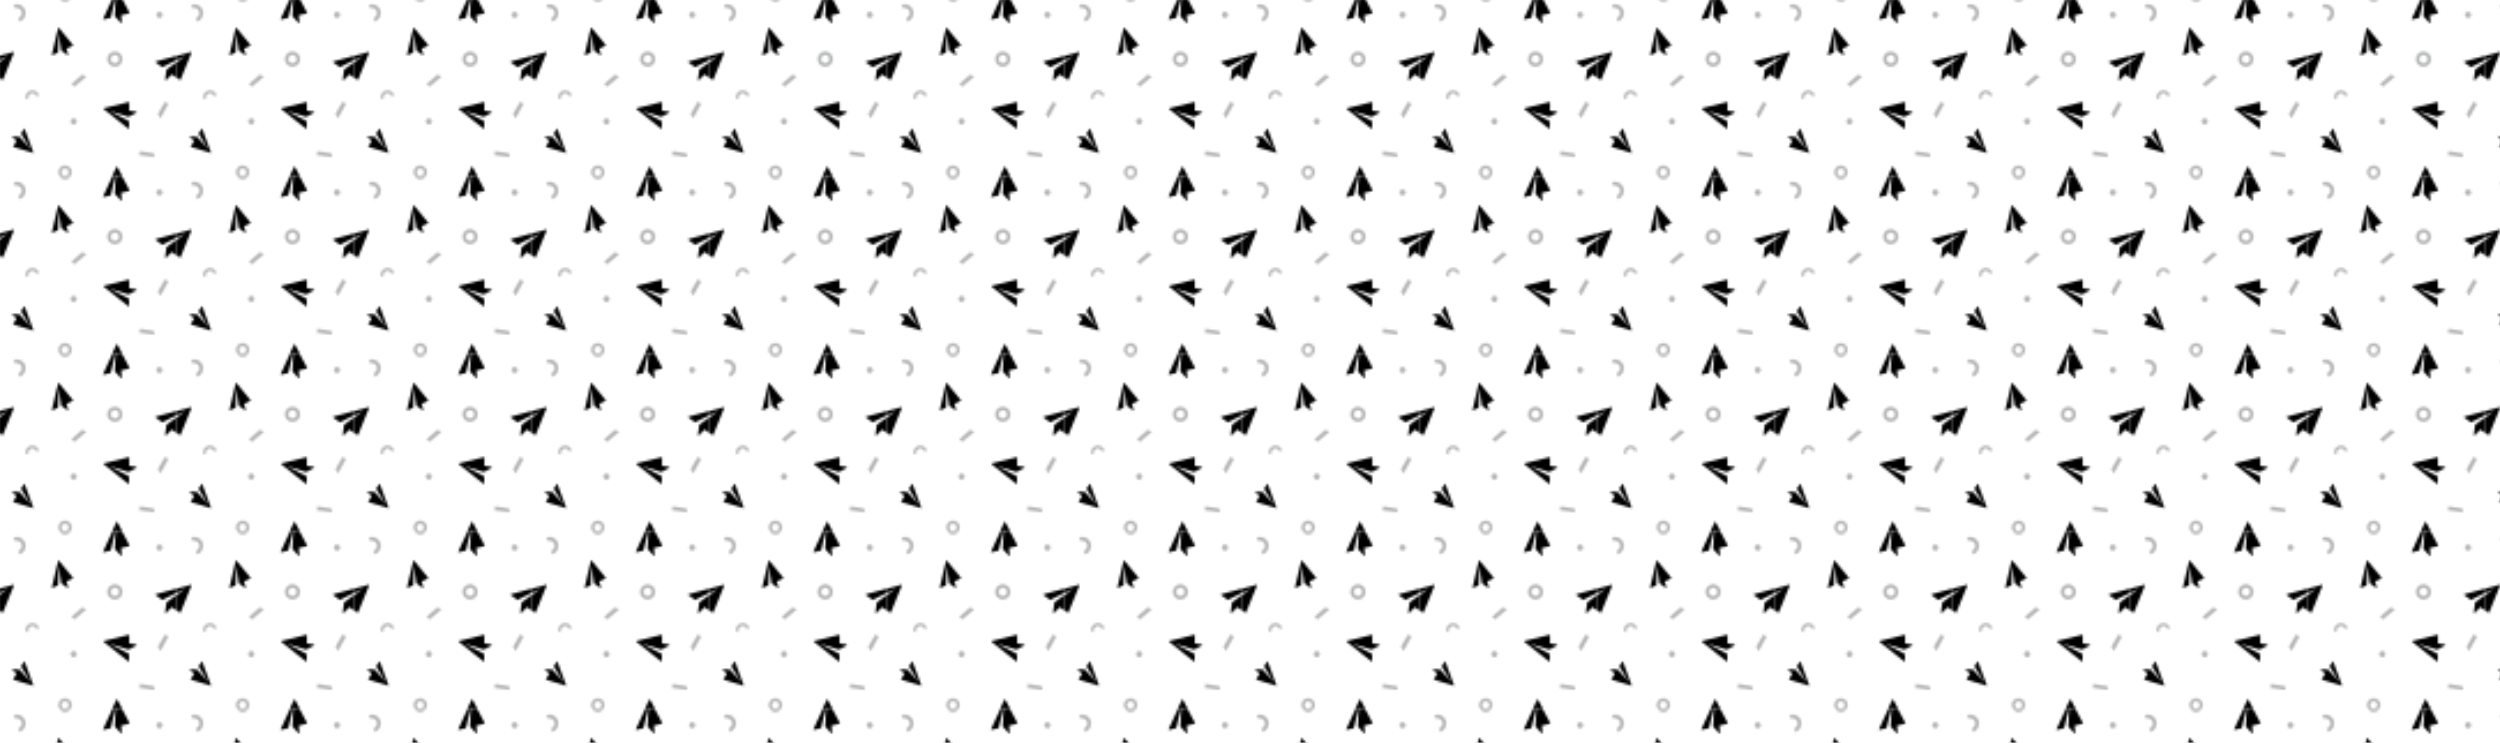 <svg xmlns="http://www.w3.org/2000/svg" xmlns:xlink="http://www.w3.org/1999/xlink" style="margin:auto;background:#eeeeee;display:block;z-index:1;position:relative" width="1084" height="322" preserveAspectRatio="xMidYMid" viewBox="0 0 1084 322">
<defs>
  <pattern id="pid-0.5478864430593511" x="0" y="0" width="76.8" height="76.8" patternUnits="userSpaceOnUse" data-fill="c1" style="fill: rgb(0, 0, 0);">
    <g transform="scale(0.3)" data-fill="c1" style="fill: rgb(0, 0, 0);">


<defs><g id="id-0.6387617456694283" data-fill="c1" style="fill: rgb(0, 0, 0);"><!--Generator: Adobe Illustrator 21.0.0, SVG Export Plug-In . SVG Version: 6.00 Build 0)--><style type="text/css" data-fill="c1" style="fill: rgb(0, 0, 0);"></style><path d="M90,14.8c0-0.1,0-0.3,0-0.4c0-0.1,0-0.1,0-0.2c0-0.1-0.1-0.2-0.1-0.3c0,0,0,0,0-0.1c0,0-0.1-0.1-0.1-0.1 c-0.1-0.1-0.1-0.2-0.2-0.2c-0.1-0.1-0.1-0.1-0.2-0.1c0,0-0.1-0.1-0.1-0.1c0,0-0.1,0-0.1-0.1c-0.1,0-0.1-0.1-0.2-0.1 c-0.1,0-0.2,0-0.3,0c-0.1,0-0.1,0-0.2,0c-0.1,0-0.2,0-0.3,0.1c0,0-0.1,0-0.1,0L10.9,45.9c-0.5,0.2-0.9,0.7-0.9,1.3 c0,0.6,0.3,1.1,0.8,1.4l15.6,8.6c0.2,0.1,0.5,0.2,0.7,0.2c0.3,0,0.6-0.1,0.8-0.3l48-32.3L38.3,61.6c-0.3,0.3-0.4,0.7-0.4,1.1v22.8 c0,0.6,0.4,1.2,1,1.4c0.2,0.1,0.3,0.1,0.5,0.1c0.5,0,0.9-0.2,1.2-0.6l11.4-15l18.9,10.4c0.4,0.2,0.9,0.2,1.3,0.1 c0.4-0.2,0.7-0.5,0.8-1L90,15c0,0,0,0,0,0C90,14.9,90,14.9,90,14.8z" data-fill="c1" style="fill: rgb(0, 0, 0);"></path></g></defs>

<!-- Generator: Adobe Illustrator 21.0.0, SVG Export Plug-In . SVG Version: 6.00 Build 0)  -->


















<g data-idx="0" data-dup="" dx="-128" dy="-128" style="transform-origin: -43.697px -33.235px; animation: 1s linear 0s infinite normal forwards running beat-2900e8cb-7902-4742-be88-8a701ba51b7c;"><g transform="translate(-128,-128)"><polygon fill="#B3B4B4" points="95.261,98.953 73.345,96.2 74.22,90.577 94.461,93.724 " data-fill="c2" style="fill: rgb(179, 180, 180);"></polygon></g></g><g data-idx="0" data-dup="" dx="128" dy="-128" style="transform-origin: 212.303px -33.235px; animation: 1s linear 0s infinite normal forwards running beat-2900e8cb-7902-4742-be88-8a701ba51b7c;"><g transform="translate(128,-128)"><polygon fill="#B3B4B4" points="95.261,98.953 73.345,96.2 74.22,90.577 94.461,93.724 " data-fill="c2" style="fill: rgb(179, 180, 180);"></polygon></g></g><g data-idx="1" data-dup="" dx="-128" dy="-128" style="transform-origin: -89.899px 85.472px; animation: 1s linear 0s infinite normal forwards running beat-2900e8cb-7902-4742-be88-8a701ba51b7c;"><g transform="translate(-128,-128)"><path fill="#B3B4B4" d="M38.105,224.49c-0.05,0-0.099,0-0.149-0.001c-2.943-0.039-5.694-1.221-7.748-3.33
	c-4.239-4.352-4.147-11.342,0.205-15.581c2.108-2.054,4.884-3.157,7.833-3.124c2.943,0.039,5.694,1.222,7.748,3.33
	c4.239,4.352,4.147,11.342-0.205,15.58C43.716,223.383,40.992,224.49,38.105,224.49z M38.098,207.494
	c-1.567,0-3.044,0.6-4.169,1.695c-2.361,2.3-2.411,6.092-0.111,8.453c1.114,1.144,2.607,1.785,4.204,1.806
	c1.609,0.014,3.106-0.581,4.25-1.695c2.361-2.3,2.411-6.092,0.112-8.453l0,0c-1.114-1.144-2.607-1.785-4.204-1.806
	C38.152,207.494,38.125,207.494,38.098,207.494z" data-fill="c2" style="fill: rgb(179, 180, 180);"></path></g></g><g data-idx="1" data-dup="" dx="128" dy="-128" style="transform-origin: 166.101px 85.472px; animation: 1s linear 0s infinite normal forwards running beat-2900e8cb-7902-4742-be88-8a701ba51b7c;"><g transform="translate(128,-128)"><path fill="#B3B4B4" d="M38.105,224.49c-0.05,0-0.099,0-0.149-0.001c-2.943-0.039-5.694-1.221-7.748-3.33
	c-4.239-4.352-4.147-11.342,0.205-15.581c2.108-2.054,4.884-3.157,7.833-3.124c2.943,0.039,5.694,1.222,7.748,3.33
	c4.239,4.352,4.147,11.342-0.205,15.58C43.716,223.383,40.992,224.49,38.105,224.49z M38.098,207.494
	c-1.567,0-3.044,0.6-4.169,1.695c-2.361,2.3-2.411,6.092-0.111,8.453c1.114,1.144,2.607,1.785,4.204,1.806
	c1.609,0.014,3.106-0.581,4.25-1.695c2.361-2.3,2.411-6.092,0.112-8.453l0,0c-1.114-1.144-2.607-1.785-4.204-1.806
	C38.152,207.494,38.125,207.494,38.098,207.494z" data-fill="c2" style="fill: rgb(179, 180, 180);"></path></g></g><g data-idx="2" data-dup="" dx="-128" dy="-128" style="transform-origin: 106.49px -80.499px; animation: 1s linear 0s infinite normal forwards running beat-2900e8cb-7902-4742-be88-8a701ba51b7c;"><g transform="translate(-128,-128)"><ellipse transform="matrix(0.725 -0.689 0.689 0.725 31.783 174.591)" fill="#B3B4B4" cx="234.5" cy="47.5" rx="4.4" ry="4.4" data-fill="c2" style="fill: rgb(179, 180, 180);"></ellipse></g></g><g data-idx="2" data-dup="" dx="128" dy="-128" style="transform-origin: 362.49px -80.499px; animation: 1s linear 0s infinite normal forwards running beat-2900e8cb-7902-4742-be88-8a701ba51b7c;"><g transform="translate(128,-128)"><ellipse transform="matrix(0.725 -0.689 0.689 0.725 31.783 174.591)" fill="#B3B4B4" cx="234.5" cy="47.5" rx="4.4" ry="4.4" data-fill="c2" style="fill: rgb(179, 180, 180);"></ellipse></g></g><g data-idx="3" data-dup="" dx="-128" dy="-128" style="transform-origin: 28.533px 18.653px; animation: 1s linear 0s infinite normal forwards running beat-2900e8cb-7902-4742-be88-8a701ba51b7c;"><g transform="translate(-128,-128)"><path fill="#B3B4B4" d="M156.299,159.176l-1.714-5.053c3.929-1.333,6.042-5.614,4.709-9.543c-0.645-1.903-1.994-3.442-3.796-4.331
	c-1.803-0.89-3.844-1.024-5.747-0.378l-1.714-5.053c3.254-1.103,6.741-0.874,9.822,0.646c3.08,1.52,5.385,4.149,6.488,7.402
	C166.625,149.582,163.015,156.898,156.299,159.176z" data-fill="c2" style="fill: rgb(179, 180, 180);"></path></g></g><g data-idx="3" data-dup="" dx="128" dy="-128" style="transform-origin: 284.533px 18.653px; animation: 1s linear 0s infinite normal forwards running beat-2900e8cb-7902-4742-be88-8a701ba51b7c;"><g transform="translate(128,-128)"><path fill="#B3B4B4" d="M156.299,159.176l-1.714-5.053c3.929-1.333,6.042-5.614,4.709-9.543c-0.645-1.903-1.994-3.442-3.796-4.331
	c-1.803-0.89-3.844-1.024-5.747-0.378l-1.714-5.053c3.254-1.103,6.741-0.874,9.822,0.646c3.08,1.52,5.385,4.149,6.488,7.402
	C166.625,149.582,163.015,156.898,156.299,159.176z" data-fill="c2" style="fill: rgb(179, 180, 180);"></path></g></g><g data-idx="4" data-dup="" dx="-128" dy="-128" style="transform-origin: -25.506px 21.495px; animation: 1s linear 0s infinite normal forwards running beat-2900e8cb-7902-4742-be88-8a701ba51b7c;"><g transform="translate(-128,-128)"><ellipse transform="matrix(0.725 -0.689 0.689 0.725 -74.784 111.724)" fill="#B3B4B4" cx="102.5" cy="149.5" rx="4.4" ry="4.4" data-fill="c2" style="fill: rgb(179, 180, 180);"></ellipse></g></g><g data-idx="4" data-dup="" dx="128" dy="-128" style="transform-origin: 230.494px 21.495px; animation: 1s linear 0s infinite normal forwards running beat-2900e8cb-7902-4742-be88-8a701ba51b7c;"><g transform="translate(128,-128)"><ellipse transform="matrix(0.725 -0.689 0.689 0.725 -74.784 111.724)" fill="#B3B4B4" cx="102.5" cy="149.5" rx="4.4" ry="4.4" data-fill="c2" style="fill: rgb(179, 180, 180);"></ellipse></g></g><g data-idx="5" data-dup="" dx="-128" dy="-128" style="transform-origin: 114.171px 116.691px; animation: 1s linear 0s infinite normal forwards running beat-2900e8cb-7902-4742-be88-8a701ba51b7c;"><g transform="translate(-128,-128)"><polygon fill="#B3B4B4" points="231.486,249.178 247.065,235.877 252.857,238.786 235.18,253.505 " data-fill="c2" style="fill: rgb(179, 180, 180);"></polygon></g></g><g data-idx="5" data-dup="" dx="128" dy="-128" style="transform-origin: 370.171px 116.691px; animation: 1s linear 0s infinite normal forwards running beat-2900e8cb-7902-4742-be88-8a701ba51b7c;"><g transform="translate(128,-128)"><polygon fill="#B3B4B4" points="231.486,249.178 247.065,235.877 252.857,238.786 235.18,253.505 " data-fill="c2" style="fill: rgb(179, 180, 180);"></polygon></g></g><g data-idx="6" data-dup="" dx="-128" dy="-128" style="transform-origin: -20.197px -96.931px; animation: 1s linear 0s infinite normal forwards running beat-2900e8cb-7902-4742-be88-8a701ba51b7c;"><g transform="translate(-128,-128)"><polygon fill="#B3B4B4" points="115.367,21.954 103.961,43.014 100.239,36.891 110.431,19.123 " data-fill="c2" style="fill: rgb(179, 180, 180);"></polygon></g></g><g data-idx="6" data-dup="" dx="128" dy="-128" style="transform-origin: 235.803px -96.931px; animation: 1s linear 0s infinite normal forwards running beat-2900e8cb-7902-4742-be88-8a701ba51b7c;"><g transform="translate(128,-128)"><polygon fill="#B3B4B4" points="115.367,21.954 103.961,43.014 100.239,36.891 110.431,19.123 " data-fill="c2" style="fill: rgb(179, 180, 180);"></polygon></g></g><g data-idx="7" data-dup="" dx="-128" dy="-128" style="transform-origin: 94.1px -7.15px; animation: 1s linear 0s infinite normal forwards running beat-2900e8cb-7902-4742-be88-8a701ba51b7c;"><g transform="translate(-128,-128)"><path fill="#B3B4B4" d="M222.104,130.57c-0.044,0-0.088,0-0.132-0.001c-2.596-0.034-5.024-1.077-6.835-2.937
	c-3.74-3.84-3.659-10.006,0.181-13.746c1.86-1.812,4.308-2.785,6.91-2.756c2.596,0.034,5.024,1.078,6.835,2.938
	c3.74,3.839,3.659,10.006-0.181,13.745C227.054,129.594,224.651,130.57,222.104,130.57z M222.099,115.576
	c-1.382,0-2.686,0.53-3.678,1.496c-2.083,2.029-2.127,5.374-0.098,7.458c0.983,1.009,2.3,1.575,3.708,1.594
	c1.42,0.013,2.74-0.512,3.749-1.495c2.083-2.029,2.127-5.374,0.098-7.457l0,0c-0.983-1.009-2.3-1.575-3.708-1.594
	C222.146,115.576,222.122,115.576,222.099,115.576z" data-fill="c2" style="fill: rgb(179, 180, 180);"></path></g></g><g data-idx="7" data-dup="" dx="128" dy="-128" style="transform-origin: 350.1px -7.15px; animation: 1s linear 0s infinite normal forwards running beat-2900e8cb-7902-4742-be88-8a701ba51b7c;"><g transform="translate(128,-128)"><path fill="#B3B4B4" d="M222.104,130.57c-0.044,0-0.088,0-0.132-0.001c-2.596-0.034-5.024-1.077-6.835-2.937
	c-3.74-3.84-3.659-10.006,0.181-13.746c1.86-1.812,4.308-2.785,6.91-2.756c2.596,0.034,5.024,1.078,6.835,2.938
	c3.74,3.839,3.659,10.006-0.181,13.745C227.054,129.594,224.651,130.57,222.104,130.57z M222.099,115.576
	c-1.382,0-2.686,0.53-3.678,1.496c-2.083,2.029-2.127,5.374-0.098,7.458c0.983,1.009,2.3,1.575,3.708,1.594
	c1.42,0.013,2.74-0.512,3.749-1.495c2.083-2.029,2.127-5.374,0.098-7.457l0,0c-0.983-1.009-2.3-1.575-3.708-1.594
	C222.146,115.576,222.122,115.576,222.099,115.576z" data-fill="c2" style="fill: rgb(179, 180, 180);"></path></g></g><g data-idx="8" data-dup="" dx="-128" dy="-128" style="transform-origin: 46.665px -119.158px; animation: 1s linear 0s infinite normal forwards running beat-2900e8cb-7902-4742-be88-8a701ba51b7c;"><g transform="translate(-128,-128)"><path fill="#B3B4B4" d="M184.509,10.022l-4.015,1.058c-0.822-3.122-4.032-4.993-7.154-4.17c-1.512,0.398-2.779,1.362-3.567,2.713
	c-0.788,1.352-1.003,2.929-0.603,4.44l-4.015,1.058c-0.681-2.585-0.315-5.28,1.031-7.589c1.346-2.309,3.511-3.956,6.096-4.637
	C177.619,1.489,183.103,4.687,184.509,10.022z" data-fill="c2" style="fill: rgb(179, 180, 180);"></path></g></g><g data-idx="8" data-dup="" dx="128" dy="-128" style="transform-origin: 302.665px -119.158px; animation: 1s linear 0s infinite normal forwards running beat-2900e8cb-7902-4742-be88-8a701ba51b7c;"><g transform="translate(128,-128)"><path fill="#B3B4B4" d="M184.509,10.022l-4.015,1.058c-0.822-3.122-4.032-4.993-7.154-4.17c-1.512,0.398-2.779,1.362-3.567,2.713
	c-0.788,1.352-1.003,2.929-0.603,4.44l-4.015,1.058c-0.681-2.585-0.315-5.28,1.031-7.589c1.346-2.309,3.511-3.956,6.096-4.637
	C177.619,1.489,183.103,4.687,184.509,10.022z" data-fill="c2" style="fill: rgb(179, 180, 180);"></path></g></g><g data-idx="9" data-dup="" dx="-128" dy="-128" style="transform-origin: -6.928px 94.43px; animation: 1s linear 0s infinite normal forwards running beat-2900e8cb-7902-4742-be88-8a701ba51b7c;"><g transform="translate(-128,-128)"><g transform="matrix(0.991 0.133 -0.133 0.991 30.542 -14.083) translate(121.067,222.398) scale(0.679)" data-fill="c1" style="fill: rgb(0, 0, 0);"><g data-icon="" transform="scale(0.9)" data-fill="c1" style="fill: rgb(0, 0, 0);">  <use xlink:href="#id-0.6387617456694283" x="-50" y="-50" data-fill="c1" style="fill: rgb(0, 0, 0);"></use>
</g></g></g></g><g data-idx="9" data-dup="" dx="128" dy="-128" style="transform-origin: 249.072px 94.43px; animation: 1s linear 0s infinite normal forwards running beat-2900e8cb-7902-4742-be88-8a701ba51b7c;"><g transform="translate(128,-128)"><g transform="matrix(0.991 0.133 -0.133 0.991 30.542 -14.083) translate(121.067,222.398) scale(0.679)" data-fill="c1" style="fill: rgb(0, 0, 0);"><g data-icon="" transform="scale(0.9)" data-fill="c1" style="fill: rgb(0, 0, 0);">  <use xlink:href="#id-0.6387617456694283" x="-50" y="-50" data-fill="c1" style="fill: rgb(0, 0, 0);"></use>
</g></g></g></g><g data-idx="10" data-dup="" dx="-128" dy="-128" style="transform-origin: 33.235px -52.827px; animation: 1s linear 0s infinite normal forwards running beat-2900e8cb-7902-4742-be88-8a701ba51b7c;"><g transform="translate(-128,-128)"><g transform="matrix(-0.046 0.999 -0.999 -0.046 243.707 -82.505) translate(161.268,75.171) scale(0.477)" data-fill="c1" style="fill: rgb(0, 0, 0);"><g data-icon="" transform="scale(0.9)" data-fill="c1" style="fill: rgb(0, 0, 0);">  <use xlink:href="#id-0.6387617456694283" x="-50" y="-50" data-fill="c1" style="fill: rgb(0, 0, 0);"></use>
</g></g></g></g><g data-idx="10" data-dup="" dx="128" dy="-128" style="transform-origin: 289.235px -52.827px; animation: 1s linear 0s infinite normal forwards running beat-2900e8cb-7902-4742-be88-8a701ba51b7c;"><g transform="translate(128,-128)"><g transform="matrix(-0.046 0.999 -0.999 -0.046 243.707 -82.505) translate(161.268,75.171) scale(0.477)" data-fill="c1" style="fill: rgb(0, 0, 0);"><g data-icon="" transform="scale(0.9)" data-fill="c1" style="fill: rgb(0, 0, 0);">  <use xlink:href="#id-0.6387617456694283" x="-50" y="-50" data-fill="c1" style="fill: rgb(0, 0, 0);"></use>
</g></g></g></g><g data-idx="11" data-dup="" dx="-128" dy="-128" style="transform-origin: 87.327px 65.096px; animation: 1s linear 0s infinite normal forwards running beat-2900e8cb-7902-4742-be88-8a701ba51b7c;"><g transform="translate(-128,-128)"><g transform="matrix(0.591 -0.807 0.807 0.591 -67.658 252.831) translate(215.293,193.082) scale(0.521)" data-fill="c1" style="fill: rgb(0, 0, 0);"><g data-icon="" transform="scale(0.9)" data-fill="c1" style="fill: rgb(0, 0, 0);">  <use xlink:href="#id-0.6387617456694283" x="-50" y="-50" data-fill="c1" style="fill: rgb(0, 0, 0);"></use>
</g></g></g></g><g data-idx="11" data-dup="" dx="128" dy="-128" style="transform-origin: 343.327px 65.096px; animation: 1s linear 0s infinite normal forwards running beat-2900e8cb-7902-4742-be88-8a701ba51b7c;"><g transform="translate(128,-128)"><g transform="matrix(0.591 -0.807 0.807 0.591 -67.658 252.831) translate(215.293,193.082) scale(0.521)" data-fill="c1" style="fill: rgb(0, 0, 0);"><g data-icon="" transform="scale(0.9)" data-fill="c1" style="fill: rgb(0, 0, 0);">  <use xlink:href="#id-0.6387617456694283" x="-50" y="-50" data-fill="c1" style="fill: rgb(0, 0, 0);"></use>
</g></g></g></g><g data-idx="12" data-dup="" dx="-128" dy="-128" style="transform-origin: -78.791px -89.708px; animation: 1s linear 0s infinite normal forwards running beat-2900e8cb-7902-4742-be88-8a701ba51b7c;"><g transform="translate(-128,-128)"><g transform="matrix(-0.475 -0.88 0.88 -0.475 38.828 99.785) translate(49.185,38.308) scale(0.598)" data-fill="c1" style="fill: rgb(0, 0, 0);"><g data-icon="" transform="scale(0.9)" data-fill="c1" style="fill: rgb(0, 0, 0);">  <use xlink:href="#id-0.6387617456694283" x="-50" y="-50" data-fill="c1" style="fill: rgb(0, 0, 0);"></use>
</g></g></g></g><g data-idx="12" data-dup="" dx="128" dy="-128" style="transform-origin: 177.209px -89.708px; animation: 1s linear 0s infinite normal forwards running beat-2900e8cb-7902-4742-be88-8a701ba51b7c;"><g transform="translate(128,-128)"><g transform="matrix(-0.475 -0.88 0.88 -0.475 38.828 99.785) translate(49.185,38.308) scale(0.598)" data-fill="c1" style="fill: rgb(0, 0, 0);"><g data-icon="" transform="scale(0.9)" data-fill="c1" style="fill: rgb(0, 0, 0);">  <use xlink:href="#id-0.6387617456694283" x="-50" y="-50" data-fill="c1" style="fill: rgb(0, 0, 0);"></use>
</g></g></g></g><g data-idx="13" data-dup="" dx="-128" dy="-128" style="transform-origin: -89.549px 14.267px; animation: 1s linear 0s infinite normal forwards running beat-2900e8cb-7902-4742-be88-8a701ba51b7c;"><g transform="translate(-128,-128)"><g transform="matrix(0.738 -0.675 0.675 0.738 -85.907 63.188) translate(38.434,142.243) scale(0.608)" data-fill="c1" style="fill: rgb(0, 0, 0);"><g data-icon="" transform="scale(0.9)" data-fill="c1" style="fill: rgb(0, 0, 0);">  <use xlink:href="#id-0.6387617456694283" x="-50" y="-50" data-fill="c1" style="fill: rgb(0, 0, 0);"></use>
</g></g></g></g><g data-idx="13" data-dup="" dx="128" dy="-128" style="transform-origin: 166.451px 14.267px; animation: 1s linear 0s infinite normal forwards running beat-2900e8cb-7902-4742-be88-8a701ba51b7c;"><g transform="translate(128,-128)"><g transform="matrix(0.738 -0.675 0.675 0.738 -85.907 63.188) translate(38.434,142.243) scale(0.608)" data-fill="c1" style="fill: rgb(0, 0, 0);"><g data-icon="" transform="scale(0.9)" data-fill="c1" style="fill: rgb(0, 0, 0);">  <use xlink:href="#id-0.6387617456694283" x="-50" y="-50" data-fill="c1" style="fill: rgb(0, 0, 0);"></use>
</g></g></g></g><g data-idx="0" data-dup="" dx="-128" dy="128" style="transform-origin: -43.697px 222.765px; animation: 1s linear 0s infinite normal forwards running beat-2900e8cb-7902-4742-be88-8a701ba51b7c;"><g transform="translate(-128,128)"><polygon fill="#B3B4B4" points="95.261,98.953 73.345,96.2 74.22,90.577 94.461,93.724 " data-fill="c2" style="fill: rgb(179, 180, 180);"></polygon></g></g><g data-idx="0" data-dup="" dx="128" dy="128" style="transform-origin: 212.303px 222.765px; animation: 1s linear 0s infinite normal forwards running beat-2900e8cb-7902-4742-be88-8a701ba51b7c;"><g transform="translate(128,128)"><polygon fill="#B3B4B4" points="95.261,98.953 73.345,96.2 74.22,90.577 94.461,93.724 " data-fill="c2" style="fill: rgb(179, 180, 180);"></polygon></g></g><g data-idx="1" data-dup="" dx="-128" dy="128" style="transform-origin: -89.899px 341.472px; animation: 1s linear 0s infinite normal forwards running beat-2900e8cb-7902-4742-be88-8a701ba51b7c;"><g transform="translate(-128,128)"><path fill="#B3B4B4" d="M38.105,224.49c-0.05,0-0.099,0-0.149-0.001c-2.943-0.039-5.694-1.221-7.748-3.33
	c-4.239-4.352-4.147-11.342,0.205-15.581c2.108-2.054,4.884-3.157,7.833-3.124c2.943,0.039,5.694,1.222,7.748,3.33
	c4.239,4.352,4.147,11.342-0.205,15.58C43.716,223.383,40.992,224.49,38.105,224.49z M38.098,207.494
	c-1.567,0-3.044,0.6-4.169,1.695c-2.361,2.3-2.411,6.092-0.111,8.453c1.114,1.144,2.607,1.785,4.204,1.806
	c1.609,0.014,3.106-0.581,4.25-1.695c2.361-2.3,2.411-6.092,0.112-8.453l0,0c-1.114-1.144-2.607-1.785-4.204-1.806
	C38.152,207.494,38.125,207.494,38.098,207.494z" data-fill="c2" style="fill: rgb(179, 180, 180);"></path></g></g><g data-idx="1" data-dup="" dx="128" dy="128" style="transform-origin: 166.101px 341.472px; animation: 1s linear 0s infinite normal forwards running beat-2900e8cb-7902-4742-be88-8a701ba51b7c;"><g transform="translate(128,128)"><path fill="#B3B4B4" d="M38.105,224.49c-0.05,0-0.099,0-0.149-0.001c-2.943-0.039-5.694-1.221-7.748-3.33
	c-4.239-4.352-4.147-11.342,0.205-15.581c2.108-2.054,4.884-3.157,7.833-3.124c2.943,0.039,5.694,1.222,7.748,3.33
	c4.239,4.352,4.147,11.342-0.205,15.58C43.716,223.383,40.992,224.49,38.105,224.49z M38.098,207.494
	c-1.567,0-3.044,0.6-4.169,1.695c-2.361,2.3-2.411,6.092-0.111,8.453c1.114,1.144,2.607,1.785,4.204,1.806
	c1.609,0.014,3.106-0.581,4.25-1.695c2.361-2.3,2.411-6.092,0.112-8.453l0,0c-1.114-1.144-2.607-1.785-4.204-1.806
	C38.152,207.494,38.125,207.494,38.098,207.494z" data-fill="c2" style="fill: rgb(179, 180, 180);"></path></g></g><g data-idx="2" data-dup="" dx="-128" dy="128" style="transform-origin: 106.49px 175.501px; animation: 1s linear 0s infinite normal forwards running beat-2900e8cb-7902-4742-be88-8a701ba51b7c;"><g transform="translate(-128,128)"><ellipse transform="matrix(0.725 -0.689 0.689 0.725 31.783 174.591)" fill="#B3B4B4" cx="234.5" cy="47.5" rx="4.4" ry="4.4" data-fill="c2" style="fill: rgb(179, 180, 180);"></ellipse></g></g><g data-idx="2" data-dup="" dx="128" dy="128" style="transform-origin: 362.49px 175.501px; animation: 1s linear 0s infinite normal forwards running beat-2900e8cb-7902-4742-be88-8a701ba51b7c;"><g transform="translate(128,128)"><ellipse transform="matrix(0.725 -0.689 0.689 0.725 31.783 174.591)" fill="#B3B4B4" cx="234.5" cy="47.5" rx="4.4" ry="4.4" data-fill="c2" style="fill: rgb(179, 180, 180);"></ellipse></g></g><g data-idx="3" data-dup="" dx="-128" dy="128" style="transform-origin: 28.533px 274.653px; animation: 1s linear 0s infinite normal forwards running beat-2900e8cb-7902-4742-be88-8a701ba51b7c;"><g transform="translate(-128,128)"><path fill="#B3B4B4" d="M156.299,159.176l-1.714-5.053c3.929-1.333,6.042-5.614,4.709-9.543c-0.645-1.903-1.994-3.442-3.796-4.331
	c-1.803-0.89-3.844-1.024-5.747-0.378l-1.714-5.053c3.254-1.103,6.741-0.874,9.822,0.646c3.08,1.52,5.385,4.149,6.488,7.402
	C166.625,149.582,163.015,156.898,156.299,159.176z" data-fill="c2" style="fill: rgb(179, 180, 180);"></path></g></g><g data-idx="3" data-dup="" dx="128" dy="128" style="transform-origin: 284.533px 274.653px; animation: 1s linear 0s infinite normal forwards running beat-2900e8cb-7902-4742-be88-8a701ba51b7c;"><g transform="translate(128,128)"><path fill="#B3B4B4" d="M156.299,159.176l-1.714-5.053c3.929-1.333,6.042-5.614,4.709-9.543c-0.645-1.903-1.994-3.442-3.796-4.331
	c-1.803-0.89-3.844-1.024-5.747-0.378l-1.714-5.053c3.254-1.103,6.741-0.874,9.822,0.646c3.08,1.52,5.385,4.149,6.488,7.402
	C166.625,149.582,163.015,156.898,156.299,159.176z" data-fill="c2" style="fill: rgb(179, 180, 180);"></path></g></g><g data-idx="4" data-dup="" dx="-128" dy="128" style="transform-origin: -25.506px 277.495px; animation: 1s linear 0s infinite normal forwards running beat-2900e8cb-7902-4742-be88-8a701ba51b7c;"><g transform="translate(-128,128)"><ellipse transform="matrix(0.725 -0.689 0.689 0.725 -74.784 111.724)" fill="#B3B4B4" cx="102.5" cy="149.5" rx="4.4" ry="4.4" data-fill="c2" style="fill: rgb(179, 180, 180);"></ellipse></g></g><g data-idx="4" data-dup="" dx="128" dy="128" style="transform-origin: 230.494px 277.495px; animation: 1s linear 0s infinite normal forwards running beat-2900e8cb-7902-4742-be88-8a701ba51b7c;"><g transform="translate(128,128)"><ellipse transform="matrix(0.725 -0.689 0.689 0.725 -74.784 111.724)" fill="#B3B4B4" cx="102.5" cy="149.5" rx="4.4" ry="4.4" data-fill="c2" style="fill: rgb(179, 180, 180);"></ellipse></g></g><g data-idx="5" data-dup="" dx="-128" dy="128" style="transform-origin: 114.171px 372.691px; animation: 1s linear 0s infinite normal forwards running beat-2900e8cb-7902-4742-be88-8a701ba51b7c;"><g transform="translate(-128,128)"><polygon fill="#B3B4B4" points="231.486,249.178 247.065,235.877 252.857,238.786 235.18,253.505 " data-fill="c2" style="fill: rgb(179, 180, 180);"></polygon></g></g><g data-idx="5" data-dup="" dx="128" dy="128" style="transform-origin: 370.171px 372.691px; animation: 1s linear 0s infinite normal forwards running beat-2900e8cb-7902-4742-be88-8a701ba51b7c;"><g transform="translate(128,128)"><polygon fill="#B3B4B4" points="231.486,249.178 247.065,235.877 252.857,238.786 235.18,253.505 " data-fill="c2" style="fill: rgb(179, 180, 180);"></polygon></g></g><g data-idx="6" data-dup="" dx="-128" dy="128" style="transform-origin: -20.197px 159.069px; animation: 1s linear 0s infinite normal forwards running beat-2900e8cb-7902-4742-be88-8a701ba51b7c;"><g transform="translate(-128,128)"><polygon fill="#B3B4B4" points="115.367,21.954 103.961,43.014 100.239,36.891 110.431,19.123 " data-fill="c2" style="fill: rgb(179, 180, 180);"></polygon></g></g><g data-idx="6" data-dup="" dx="128" dy="128" style="transform-origin: 235.803px 159.069px; animation: 1s linear 0s infinite normal forwards running beat-2900e8cb-7902-4742-be88-8a701ba51b7c;"><g transform="translate(128,128)"><polygon fill="#B3B4B4" points="115.367,21.954 103.961,43.014 100.239,36.891 110.431,19.123 " data-fill="c2" style="fill: rgb(179, 180, 180);"></polygon></g></g><g data-idx="7" data-dup="" dx="-128" dy="128" style="transform-origin: 94.1px 248.85px; animation: 1s linear 0s infinite normal forwards running beat-2900e8cb-7902-4742-be88-8a701ba51b7c;"><g transform="translate(-128,128)"><path fill="#B3B4B4" d="M222.104,130.57c-0.044,0-0.088,0-0.132-0.001c-2.596-0.034-5.024-1.077-6.835-2.937
	c-3.74-3.84-3.659-10.006,0.181-13.746c1.86-1.812,4.308-2.785,6.91-2.756c2.596,0.034,5.024,1.078,6.835,2.938
	c3.74,3.839,3.659,10.006-0.181,13.745C227.054,129.594,224.651,130.57,222.104,130.57z M222.099,115.576
	c-1.382,0-2.686,0.53-3.678,1.496c-2.083,2.029-2.127,5.374-0.098,7.458c0.983,1.009,2.3,1.575,3.708,1.594
	c1.42,0.013,2.74-0.512,3.749-1.495c2.083-2.029,2.127-5.374,0.098-7.457l0,0c-0.983-1.009-2.3-1.575-3.708-1.594
	C222.146,115.576,222.122,115.576,222.099,115.576z" data-fill="c2" style="fill: rgb(179, 180, 180);"></path></g></g><g data-idx="7" data-dup="" dx="128" dy="128" style="transform-origin: 350.1px 248.85px; animation: 1s linear 0s infinite normal forwards running beat-2900e8cb-7902-4742-be88-8a701ba51b7c;"><g transform="translate(128,128)"><path fill="#B3B4B4" d="M222.104,130.57c-0.044,0-0.088,0-0.132-0.001c-2.596-0.034-5.024-1.077-6.835-2.937
	c-3.74-3.84-3.659-10.006,0.181-13.746c1.86-1.812,4.308-2.785,6.91-2.756c2.596,0.034,5.024,1.078,6.835,2.938
	c3.74,3.839,3.659,10.006-0.181,13.745C227.054,129.594,224.651,130.57,222.104,130.57z M222.099,115.576
	c-1.382,0-2.686,0.53-3.678,1.496c-2.083,2.029-2.127,5.374-0.098,7.458c0.983,1.009,2.3,1.575,3.708,1.594
	c1.42,0.013,2.74-0.512,3.749-1.495c2.083-2.029,2.127-5.374,0.098-7.457l0,0c-0.983-1.009-2.3-1.575-3.708-1.594
	C222.146,115.576,222.122,115.576,222.099,115.576z" data-fill="c2" style="fill: rgb(179, 180, 180);"></path></g></g><g data-idx="8" data-dup="" dx="-128" dy="128" style="transform-origin: 46.665px 136.842px; animation: 1s linear 0s infinite normal forwards running beat-2900e8cb-7902-4742-be88-8a701ba51b7c;"><g transform="translate(-128,128)"><path fill="#B3B4B4" d="M184.509,10.022l-4.015,1.058c-0.822-3.122-4.032-4.993-7.154-4.17c-1.512,0.398-2.779,1.362-3.567,2.713
	c-0.788,1.352-1.003,2.929-0.603,4.44l-4.015,1.058c-0.681-2.585-0.315-5.28,1.031-7.589c1.346-2.309,3.511-3.956,6.096-4.637
	C177.619,1.489,183.103,4.687,184.509,10.022z" data-fill="c2" style="fill: rgb(179, 180, 180);"></path></g></g><g data-idx="8" data-dup="" dx="128" dy="128" style="transform-origin: 302.665px 136.842px; animation: 1s linear 0s infinite normal forwards running beat-2900e8cb-7902-4742-be88-8a701ba51b7c;"><g transform="translate(128,128)"><path fill="#B3B4B4" d="M184.509,10.022l-4.015,1.058c-0.822-3.122-4.032-4.993-7.154-4.17c-1.512,0.398-2.779,1.362-3.567,2.713
	c-0.788,1.352-1.003,2.929-0.603,4.44l-4.015,1.058c-0.681-2.585-0.315-5.28,1.031-7.589c1.346-2.309,3.511-3.956,6.096-4.637
	C177.619,1.489,183.103,4.687,184.509,10.022z" data-fill="c2" style="fill: rgb(179, 180, 180);"></path></g></g><g data-idx="9" data-dup="" dx="-128" dy="128" style="transform-origin: -6.928px 350.43px; animation: 1s linear 0s infinite normal forwards running beat-2900e8cb-7902-4742-be88-8a701ba51b7c;"><g transform="translate(-128,128)"><g transform="matrix(0.991 0.133 -0.133 0.991 30.542 -14.083) translate(121.067,222.398) scale(0.679)" data-fill="c1" style="fill: rgb(0, 0, 0);"><g data-icon="" transform="scale(0.9)" data-fill="c1" style="fill: rgb(0, 0, 0);">  <use xlink:href="#id-0.6387617456694283" x="-50" y="-50" data-fill="c1" style="fill: rgb(0, 0, 0);"></use>
</g></g></g></g><g data-idx="9" data-dup="" dx="128" dy="128" style="transform-origin: 249.072px 350.43px; animation: 1s linear 0s infinite normal forwards running beat-2900e8cb-7902-4742-be88-8a701ba51b7c;"><g transform="translate(128,128)"><g transform="matrix(0.991 0.133 -0.133 0.991 30.542 -14.083) translate(121.067,222.398) scale(0.679)" data-fill="c1" style="fill: rgb(0, 0, 0);"><g data-icon="" transform="scale(0.9)" data-fill="c1" style="fill: rgb(0, 0, 0);">  <use xlink:href="#id-0.6387617456694283" x="-50" y="-50" data-fill="c1" style="fill: rgb(0, 0, 0);"></use>
</g></g></g></g><g data-idx="10" data-dup="" dx="-128" dy="128" style="transform-origin: 33.235px 203.173px; animation: 1s linear 0s infinite normal forwards running beat-2900e8cb-7902-4742-be88-8a701ba51b7c;"><g transform="translate(-128,128)"><g transform="matrix(-0.046 0.999 -0.999 -0.046 243.707 -82.505) translate(161.268,75.171) scale(0.477)" data-fill="c1" style="fill: rgb(0, 0, 0);"><g data-icon="" transform="scale(0.9)" data-fill="c1" style="fill: rgb(0, 0, 0);">  <use xlink:href="#id-0.6387617456694283" x="-50" y="-50" data-fill="c1" style="fill: rgb(0, 0, 0);"></use>
</g></g></g></g><g data-idx="10" data-dup="" dx="128" dy="128" style="transform-origin: 289.235px 203.173px; animation: 1s linear 0s infinite normal forwards running beat-2900e8cb-7902-4742-be88-8a701ba51b7c;"><g transform="translate(128,128)"><g transform="matrix(-0.046 0.999 -0.999 -0.046 243.707 -82.505) translate(161.268,75.171) scale(0.477)" data-fill="c1" style="fill: rgb(0, 0, 0);"><g data-icon="" transform="scale(0.9)" data-fill="c1" style="fill: rgb(0, 0, 0);">  <use xlink:href="#id-0.6387617456694283" x="-50" y="-50" data-fill="c1" style="fill: rgb(0, 0, 0);"></use>
</g></g></g></g><g data-idx="11" data-dup="" dx="-128" dy="128" style="transform-origin: 87.327px 321.096px; animation: 1s linear 0s infinite normal forwards running beat-2900e8cb-7902-4742-be88-8a701ba51b7c;"><g transform="translate(-128,128)"><g transform="matrix(0.591 -0.807 0.807 0.591 -67.658 252.831) translate(215.293,193.082) scale(0.521)" data-fill="c1" style="fill: rgb(0, 0, 0);"><g data-icon="" transform="scale(0.9)" data-fill="c1" style="fill: rgb(0, 0, 0);">  <use xlink:href="#id-0.6387617456694283" x="-50" y="-50" data-fill="c1" style="fill: rgb(0, 0, 0);"></use>
</g></g></g></g><g data-idx="11" data-dup="" dx="128" dy="128" style="transform-origin: 343.327px 321.096px; animation: 1s linear 0s infinite normal forwards running beat-2900e8cb-7902-4742-be88-8a701ba51b7c;"><g transform="translate(128,128)"><g transform="matrix(0.591 -0.807 0.807 0.591 -67.658 252.831) translate(215.293,193.082) scale(0.521)" data-fill="c1" style="fill: rgb(0, 0, 0);"><g data-icon="" transform="scale(0.9)" data-fill="c1" style="fill: rgb(0, 0, 0);">  <use xlink:href="#id-0.6387617456694283" x="-50" y="-50" data-fill="c1" style="fill: rgb(0, 0, 0);"></use>
</g></g></g></g><g data-idx="12" data-dup="" dx="-128" dy="128" style="transform-origin: -78.791px 166.292px; animation: 1s linear 0s infinite normal forwards running beat-2900e8cb-7902-4742-be88-8a701ba51b7c;"><g transform="translate(-128,128)"><g transform="matrix(-0.475 -0.88 0.88 -0.475 38.828 99.785) translate(49.185,38.308) scale(0.598)" data-fill="c1" style="fill: rgb(0, 0, 0);"><g data-icon="" transform="scale(0.9)" data-fill="c1" style="fill: rgb(0, 0, 0);">  <use xlink:href="#id-0.6387617456694283" x="-50" y="-50" data-fill="c1" style="fill: rgb(0, 0, 0);"></use>
</g></g></g></g><g data-idx="12" data-dup="" dx="128" dy="128" style="transform-origin: 177.209px 166.292px; animation: 1s linear 0s infinite normal forwards running beat-2900e8cb-7902-4742-be88-8a701ba51b7c;"><g transform="translate(128,128)"><g transform="matrix(-0.475 -0.88 0.88 -0.475 38.828 99.785) translate(49.185,38.308) scale(0.598)" data-fill="c1" style="fill: rgb(0, 0, 0);"><g data-icon="" transform="scale(0.9)" data-fill="c1" style="fill: rgb(0, 0, 0);">  <use xlink:href="#id-0.6387617456694283" x="-50" y="-50" data-fill="c1" style="fill: rgb(0, 0, 0);"></use>
</g></g></g></g><g data-idx="13" data-dup="" dx="-128" dy="128" style="transform-origin: -89.549px 270.267px; animation: 1s linear 0s infinite normal forwards running beat-2900e8cb-7902-4742-be88-8a701ba51b7c;"><g transform="translate(-128,128)"><g transform="matrix(0.738 -0.675 0.675 0.738 -85.907 63.188) translate(38.434,142.243) scale(0.608)" data-fill="c1" style="fill: rgb(0, 0, 0);"><g data-icon="" transform="scale(0.9)" data-fill="c1" style="fill: rgb(0, 0, 0);">  <use xlink:href="#id-0.6387617456694283" x="-50" y="-50" data-fill="c1" style="fill: rgb(0, 0, 0);"></use>
</g></g></g></g><g data-idx="13" data-dup="" dx="128" dy="128" style="transform-origin: 166.451px 270.267px; animation: 1s linear 0s infinite normal forwards running beat-2900e8cb-7902-4742-be88-8a701ba51b7c;"><g transform="translate(128,128)"><g transform="matrix(0.738 -0.675 0.675 0.738 -85.907 63.188) translate(38.434,142.243) scale(0.608)" data-fill="c1" style="fill: rgb(0, 0, 0);"><g data-icon="" transform="scale(0.9)" data-fill="c1" style="fill: rgb(0, 0, 0);">  <use xlink:href="#id-0.6387617456694283" x="-50" y="-50" data-fill="c1" style="fill: rgb(0, 0, 0);"></use>
</g></g></g></g></g>
  </pattern>
<g id="id-0.6387617456694283" data-fill="c1" style="fill: rgb(0, 0, 0);"><!--Generator: Adobe Illustrator 21.0.0, SVG Export Plug-In . SVG Version: 6.00 Build 0)--><style type="text/css" data-fill="c1" style="fill: rgb(0, 0, 0);"></style><path d="M90,14.8c0-0.1,0-0.3,0-0.4c0-0.1,0-0.1,0-0.2c0-0.1-0.1-0.2-0.1-0.3c0,0,0,0,0-0.1c0,0-0.1-0.1-0.1-0.1 c-0.1-0.1-0.1-0.2-0.2-0.2c-0.1-0.1-0.1-0.1-0.2-0.1c0,0-0.1-0.1-0.1-0.1c0,0-0.1,0-0.1-0.1c-0.1,0-0.1-0.1-0.2-0.1 c-0.1,0-0.2,0-0.3,0c-0.1,0-0.1,0-0.2,0c-0.1,0-0.2,0-0.3,0.1c0,0-0.1,0-0.1,0L10.9,45.9c-0.5,0.2-0.9,0.7-0.9,1.3 c0,0.6,0.3,1.1,0.8,1.4l15.6,8.6c0.2,0.1,0.5,0.2,0.7,0.2c0.3,0,0.6-0.1,0.8-0.3l48-32.3L38.3,61.6c-0.3,0.3-0.4,0.7-0.4,1.1v22.8 c0,0.6,0.4,1.2,1,1.4c0.2,0.1,0.3,0.1,0.5,0.1c0.5,0,0.9-0.2,1.2-0.6l11.4-15l18.9,10.4c0.4,0.2,0.9,0.2,1.3,0.1 c0.4-0.2,0.7-0.5,0.8-1L90,15c0,0,0,0,0,0C90,14.9,90,14.9,90,14.8z" data-fill="c1" style="fill: rgb(0, 0, 0);"></path></g><g id="id-0.6387617456694283" data-fill="c1" style="fill: rgb(0, 0, 0);"><!--Generator: Adobe Illustrator 21.0.0, SVG Export Plug-In . SVG Version: 6.00 Build 0)--><style type="text/css" data-fill="c1" style="fill: rgb(0, 0, 0);"></style><path d="M90,14.8c0-0.1,0-0.3,0-0.4c0-0.1,0-0.1,0-0.2c0-0.1-0.1-0.2-0.1-0.3c0,0,0,0,0-0.1c0,0-0.1-0.1-0.1-0.1 c-0.1-0.1-0.1-0.2-0.2-0.2c-0.1-0.1-0.1-0.1-0.2-0.1c0,0-0.1-0.1-0.1-0.1c0,0-0.1,0-0.1-0.1c-0.1,0-0.1-0.1-0.2-0.1 c-0.1,0-0.2,0-0.3,0c-0.1,0-0.1,0-0.2,0c-0.1,0-0.2,0-0.3,0.1c0,0-0.1,0-0.1,0L10.9,45.9c-0.5,0.2-0.9,0.7-0.9,1.3 c0,0.6,0.3,1.1,0.8,1.4l15.6,8.6c0.2,0.1,0.5,0.2,0.7,0.2c0.3,0,0.6-0.1,0.8-0.3l48-32.3L38.3,61.6c-0.3,0.3-0.4,0.7-0.4,1.1v22.8 c0,0.6,0.4,1.2,1,1.4c0.2,0.1,0.3,0.1,0.5,0.1c0.5,0,0.9-0.2,1.2-0.6l11.4-15l18.9,10.4c0.4,0.2,0.9,0.2,1.3,0.1 c0.4-0.2,0.7-0.5,0.8-1L90,15c0,0,0,0,0,0C90,14.9,90,14.9,90,14.8z" data-fill="c1" style="fill: rgb(0, 0, 0);"></path></g><g id="id-0.6387617456694283" data-fill="c1" style="fill: rgb(0, 0, 0);"><!--Generator: Adobe Illustrator 21.0.0, SVG Export Plug-In . SVG Version: 6.00 Build 0)--><style type="text/css" data-fill="c1" style="fill: rgb(0, 0, 0);"></style><path d="M90,14.8c0-0.1,0-0.3,0-0.4c0-0.1,0-0.1,0-0.2c0-0.1-0.1-0.2-0.1-0.3c0,0,0,0,0-0.1c0,0-0.1-0.1-0.1-0.1 c-0.1-0.1-0.1-0.2-0.2-0.2c-0.1-0.1-0.1-0.1-0.2-0.1c0,0-0.1-0.1-0.1-0.1c0,0-0.1,0-0.1-0.1c-0.1,0-0.1-0.1-0.2-0.1 c-0.1,0-0.2,0-0.3,0c-0.1,0-0.1,0-0.2,0c-0.1,0-0.2,0-0.3,0.1c0,0-0.1,0-0.1,0L10.9,45.9c-0.5,0.2-0.9,0.7-0.9,1.3 c0,0.6,0.3,1.1,0.8,1.4l15.6,8.6c0.2,0.1,0.5,0.2,0.7,0.2c0.3,0,0.6-0.1,0.8-0.3l48-32.3L38.3,61.6c-0.3,0.3-0.4,0.7-0.4,1.1v22.8 c0,0.6,0.4,1.2,1,1.4c0.2,0.1,0.3,0.1,0.5,0.1c0.5,0,0.9-0.2,1.2-0.6l11.4-15l18.9,10.4c0.4,0.2,0.9,0.2,1.3,0.1 c0.4-0.2,0.7-0.5,0.8-1L90,15c0,0,0,0,0,0C90,14.9,90,14.9,90,14.8z" data-fill="c1" style="fill: rgb(0, 0, 0);"></path></g><g id="id-0.6387617456694283" data-fill="c1" style="fill: rgb(0, 0, 0);"><!--Generator: Adobe Illustrator 21.0.0, SVG Export Plug-In . SVG Version: 6.00 Build 0)--><style type="text/css" data-fill="c1" style="fill: rgb(0, 0, 0);"></style><path d="M90,14.8c0-0.1,0-0.3,0-0.4c0-0.1,0-0.1,0-0.2c0-0.1-0.1-0.2-0.1-0.3c0,0,0,0,0-0.1c0,0-0.1-0.1-0.1-0.1 c-0.1-0.1-0.1-0.2-0.2-0.2c-0.1-0.1-0.1-0.1-0.2-0.1c0,0-0.1-0.1-0.1-0.1c0,0-0.1,0-0.1-0.1c-0.1,0-0.1-0.1-0.2-0.1 c-0.1,0-0.2,0-0.3,0c-0.1,0-0.1,0-0.2,0c-0.1,0-0.2,0-0.3,0.1c0,0-0.1,0-0.1,0L10.9,45.9c-0.5,0.2-0.9,0.7-0.9,1.3 c0,0.6,0.3,1.1,0.8,1.4l15.6,8.6c0.2,0.1,0.5,0.2,0.7,0.2c0.3,0,0.6-0.1,0.8-0.3l48-32.3L38.3,61.6c-0.3,0.3-0.4,0.7-0.4,1.1v22.8 c0,0.6,0.4,1.2,1,1.4c0.2,0.1,0.3,0.1,0.5,0.1c0.5,0,0.9-0.2,1.2-0.6l11.4-15l18.9,10.4c0.4,0.2,0.9,0.2,1.3,0.1 c0.4-0.2,0.7-0.5,0.8-1L90,15c0,0,0,0,0,0C90,14.9,90,14.9,90,14.8z" data-fill="c1" style="fill: rgb(0, 0, 0);"></path></g><g id="id-0.6387617456694283" data-fill="c1" style="fill: rgb(0, 0, 0);"><!--Generator: Adobe Illustrator 21.0.0, SVG Export Plug-In . SVG Version: 6.00 Build 0)--><style type="text/css" data-fill="c1" style="fill: rgb(0, 0, 0);"></style><path d="M90,14.8c0-0.1,0-0.3,0-0.4c0-0.1,0-0.1,0-0.2c0-0.1-0.1-0.2-0.1-0.3c0,0,0,0,0-0.1c0,0-0.1-0.1-0.1-0.1 c-0.1-0.1-0.1-0.2-0.2-0.2c-0.1-0.1-0.1-0.1-0.2-0.1c0,0-0.1-0.1-0.1-0.1c0,0-0.1,0-0.1-0.1c-0.1,0-0.1-0.1-0.2-0.1 c-0.1,0-0.2,0-0.3,0c-0.1,0-0.1,0-0.2,0c-0.1,0-0.2,0-0.3,0.1c0,0-0.1,0-0.1,0L10.9,45.9c-0.5,0.2-0.9,0.7-0.9,1.3 c0,0.6,0.3,1.1,0.8,1.4l15.6,8.6c0.2,0.1,0.5,0.2,0.7,0.2c0.3,0,0.6-0.1,0.8-0.3l48-32.3L38.3,61.6c-0.3,0.3-0.4,0.7-0.4,1.1v22.8 c0,0.6,0.4,1.2,1,1.4c0.2,0.1,0.3,0.1,0.5,0.1c0.5,0,0.9-0.2,1.2-0.6l11.4-15l18.9,10.4c0.4,0.2,0.9,0.2,1.3,0.1 c0.4-0.2,0.7-0.5,0.8-1L90,15c0,0,0,0,0,0C90,14.9,90,14.9,90,14.8z" data-fill="c1" style="fill: rgb(0, 0, 0);"></path></g><g id="id-0.6387617456694283" data-fill="c1" style="fill: rgb(0, 0, 0);"><!--Generator: Adobe Illustrator 21.0.0, SVG Export Plug-In . SVG Version: 6.00 Build 0)--><style type="text/css" data-fill="c1" style="fill: rgb(0, 0, 0);"></style><path d="M90,14.8c0-0.1,0-0.3,0-0.4c0-0.1,0-0.1,0-0.2c0-0.1-0.1-0.2-0.1-0.3c0,0,0,0,0-0.1c0,0-0.1-0.1-0.1-0.1 c-0.1-0.1-0.1-0.2-0.2-0.2c-0.1-0.1-0.1-0.1-0.2-0.1c0,0-0.1-0.1-0.1-0.1c0,0-0.1,0-0.1-0.1c-0.1,0-0.1-0.1-0.2-0.1 c-0.1,0-0.2,0-0.3,0c-0.1,0-0.1,0-0.2,0c-0.1,0-0.2,0-0.3,0.1c0,0-0.1,0-0.1,0L10.9,45.9c-0.5,0.2-0.9,0.7-0.9,1.3 c0,0.6,0.3,1.1,0.8,1.4l15.6,8.6c0.2,0.1,0.5,0.2,0.7,0.2c0.3,0,0.6-0.1,0.8-0.3l48-32.3L38.3,61.6c-0.3,0.3-0.4,0.7-0.4,1.1v22.8 c0,0.6,0.4,1.2,1,1.4c0.2,0.1,0.3,0.1,0.5,0.1c0.5,0,0.9-0.2,1.2-0.6l11.4-15l18.9,10.4c0.4,0.2,0.9,0.2,1.3,0.1 c0.4-0.2,0.7-0.5,0.8-1L90,15c0,0,0,0,0,0C90,14.9,90,14.9,90,14.8z" data-fill="c1" style="fill: rgb(0, 0, 0);"></path></g><g id="id-0.6387617456694283" data-fill="c1" style="fill: rgb(0, 0, 0);"><!--Generator: Adobe Illustrator 21.0.0, SVG Export Plug-In . SVG Version: 6.00 Build 0)--><style type="text/css" data-fill="c1" style="fill: rgb(0, 0, 0);"></style><path d="M90,14.8c0-0.1,0-0.3,0-0.4c0-0.1,0-0.1,0-0.2c0-0.1-0.1-0.2-0.1-0.3c0,0,0,0,0-0.1c0,0-0.1-0.1-0.1-0.1 c-0.1-0.1-0.1-0.2-0.2-0.2c-0.1-0.1-0.1-0.1-0.2-0.1c0,0-0.1-0.1-0.1-0.1c0,0-0.1,0-0.1-0.1c-0.1,0-0.1-0.1-0.2-0.1 c-0.1,0-0.2,0-0.3,0c-0.1,0-0.1,0-0.2,0c-0.1,0-0.2,0-0.3,0.1c0,0-0.1,0-0.1,0L10.9,45.9c-0.5,0.2-0.9,0.7-0.9,1.3 c0,0.6,0.3,1.1,0.8,1.4l15.6,8.6c0.2,0.1,0.5,0.2,0.7,0.2c0.3,0,0.6-0.1,0.8-0.3l48-32.3L38.3,61.6c-0.3,0.3-0.4,0.7-0.4,1.1v22.8 c0,0.6,0.4,1.2,1,1.4c0.2,0.1,0.3,0.1,0.5,0.1c0.5,0,0.9-0.2,1.2-0.6l11.4-15l18.9,10.4c0.4,0.2,0.9,0.2,1.3,0.1 c0.4-0.2,0.7-0.5,0.8-1L90,15c0,0,0,0,0,0C90,14.9,90,14.9,90,14.8z" data-fill="c1" style="fill: rgb(0, 0, 0);"></path></g><g id="id-0.6387617456694283" data-fill="c1" style="fill: rgb(0, 0, 0);"><!--Generator: Adobe Illustrator 21.0.0, SVG Export Plug-In . SVG Version: 6.00 Build 0)--><style type="text/css" data-fill="c1" style="fill: rgb(0, 0, 0);"></style><path d="M90,14.8c0-0.1,0-0.3,0-0.4c0-0.1,0-0.1,0-0.2c0-0.1-0.1-0.2-0.1-0.3c0,0,0,0,0-0.1c0,0-0.1-0.1-0.1-0.1 c-0.1-0.1-0.1-0.2-0.2-0.2c-0.1-0.1-0.1-0.1-0.2-0.1c0,0-0.1-0.1-0.1-0.1c0,0-0.1,0-0.1-0.1c-0.1,0-0.1-0.1-0.2-0.1 c-0.1,0-0.2,0-0.3,0c-0.1,0-0.1,0-0.2,0c-0.1,0-0.2,0-0.3,0.1c0,0-0.1,0-0.1,0L10.9,45.9c-0.5,0.2-0.9,0.7-0.9,1.3 c0,0.6,0.3,1.1,0.8,1.4l15.6,8.6c0.2,0.1,0.5,0.2,0.7,0.2c0.3,0,0.6-0.1,0.8-0.3l48-32.3L38.3,61.6c-0.3,0.3-0.4,0.7-0.4,1.1v22.8 c0,0.6,0.4,1.2,1,1.4c0.2,0.1,0.3,0.1,0.5,0.1c0.5,0,0.9-0.2,1.2-0.6l11.4-15l18.9,10.4c0.4,0.2,0.9,0.2,1.3,0.1 c0.4-0.2,0.7-0.5,0.8-1L90,15c0,0,0,0,0,0C90,14.9,90,14.9,90,14.8z" data-fill="c1" style="fill: rgb(0, 0, 0);"></path></g><g id="id-0.6387617456694283" data-fill="c1" style="fill: rgb(0, 0, 0);"><!--Generator: Adobe Illustrator 21.0.0, SVG Export Plug-In . SVG Version: 6.00 Build 0)--><style type="text/css" data-fill="c1" style="fill: rgb(0, 0, 0);"></style><path d="M90,14.8c0-0.1,0-0.3,0-0.4c0-0.1,0-0.1,0-0.2c0-0.1-0.1-0.2-0.1-0.3c0,0,0,0,0-0.1c0,0-0.1-0.1-0.1-0.1 c-0.1-0.1-0.1-0.2-0.2-0.2c-0.1-0.1-0.1-0.1-0.2-0.1c0,0-0.1-0.1-0.1-0.1c0,0-0.1,0-0.1-0.1c-0.1,0-0.1-0.1-0.2-0.1 c-0.1,0-0.2,0-0.3,0c-0.1,0-0.1,0-0.2,0c-0.1,0-0.2,0-0.3,0.1c0,0-0.1,0-0.1,0L10.9,45.9c-0.5,0.2-0.9,0.7-0.9,1.3 c0,0.6,0.3,1.1,0.8,1.4l15.6,8.6c0.2,0.1,0.5,0.2,0.7,0.2c0.3,0,0.6-0.1,0.8-0.3l48-32.3L38.3,61.6c-0.3,0.3-0.4,0.7-0.4,1.1v22.8 c0,0.6,0.4,1.2,1,1.4c0.2,0.1,0.3,0.1,0.5,0.1c0.5,0,0.9-0.2,1.2-0.6l11.4-15l18.9,10.4c0.4,0.2,0.9,0.2,1.3,0.1 c0.4-0.2,0.7-0.5,0.8-1L90,15c0,0,0,0,0,0C90,14.9,90,14.9,90,14.8z" data-fill="c1" style="fill: rgb(0, 0, 0);"></path></g><g id="id-0.6387617456694283" data-fill="c1" style="fill: rgb(0, 0, 0);"><!--Generator: Adobe Illustrator 21.0.0, SVG Export Plug-In . SVG Version: 6.00 Build 0)--><style type="text/css" data-fill="c1" style="fill: rgb(0, 0, 0);"></style><path d="M90,14.8c0-0.1,0-0.3,0-0.4c0-0.1,0-0.1,0-0.2c0-0.1-0.1-0.2-0.1-0.3c0,0,0,0,0-0.1c0,0-0.1-0.1-0.1-0.1 c-0.1-0.1-0.1-0.2-0.2-0.2c-0.1-0.1-0.1-0.1-0.2-0.1c0,0-0.1-0.1-0.1-0.1c0,0-0.1,0-0.1-0.1c-0.1,0-0.1-0.1-0.2-0.1 c-0.1,0-0.2,0-0.3,0c-0.1,0-0.1,0-0.2,0c-0.1,0-0.2,0-0.3,0.1c0,0-0.1,0-0.1,0L10.9,45.9c-0.5,0.2-0.9,0.7-0.9,1.3 c0,0.6,0.3,1.1,0.8,1.4l15.6,8.6c0.2,0.1,0.5,0.2,0.7,0.2c0.3,0,0.6-0.1,0.8-0.3l48-32.3L38.3,61.6c-0.3,0.3-0.4,0.7-0.4,1.1v22.8 c0,0.6,0.4,1.2,1,1.4c0.2,0.1,0.3,0.1,0.5,0.1c0.5,0,0.9-0.2,1.2-0.6l11.4-15l18.9,10.4c0.4,0.2,0.9,0.2,1.3,0.1 c0.4-0.2,0.7-0.5,0.8-1L90,15c0,0,0,0,0,0C90,14.9,90,14.9,90,14.8z" data-fill="c1" style="fill: rgb(0, 0, 0);"></path></g><g id="id-0.6387617456694283" data-fill="c1" style="fill: rgb(0, 0, 0);"><!--Generator: Adobe Illustrator 21.0.0, SVG Export Plug-In . SVG Version: 6.00 Build 0)--><style type="text/css" data-fill="c1" style="fill: rgb(0, 0, 0);"></style><path d="M90,14.8c0-0.1,0-0.3,0-0.4c0-0.1,0-0.1,0-0.2c0-0.1-0.1-0.2-0.1-0.3c0,0,0,0,0-0.1c0,0-0.1-0.1-0.1-0.1 c-0.1-0.1-0.1-0.2-0.2-0.2c-0.1-0.1-0.1-0.1-0.2-0.1c0,0-0.1-0.1-0.1-0.1c0,0-0.1,0-0.1-0.1c-0.1,0-0.1-0.1-0.2-0.1 c-0.1,0-0.2,0-0.3,0c-0.1,0-0.1,0-0.2,0c-0.1,0-0.2,0-0.3,0.1c0,0-0.1,0-0.1,0L10.9,45.9c-0.5,0.2-0.9,0.7-0.9,1.3 c0,0.6,0.3,1.1,0.8,1.4l15.6,8.6c0.2,0.1,0.5,0.2,0.7,0.2c0.3,0,0.6-0.1,0.8-0.3l48-32.3L38.3,61.6c-0.3,0.3-0.4,0.7-0.4,1.1v22.8 c0,0.6,0.4,1.2,1,1.4c0.2,0.1,0.3,0.1,0.5,0.1c0.5,0,0.9-0.2,1.2-0.6l11.4-15l18.9,10.4c0.4,0.2,0.9,0.2,1.3,0.1 c0.4-0.2,0.7-0.5,0.8-1L90,15c0,0,0,0,0,0C90,14.9,90,14.9,90,14.8z" data-fill="c1" style="fill: rgb(0, 0, 0);"></path></g><g id="id-0.6387617456694283" data-fill="c1" style="fill: rgb(0, 0, 0);"><!--Generator: Adobe Illustrator 21.0.0, SVG Export Plug-In . SVG Version: 6.00 Build 0)--><style type="text/css" data-fill="c1" style="fill: rgb(0, 0, 0);"></style><path d="M90,14.8c0-0.1,0-0.3,0-0.4c0-0.1,0-0.1,0-0.2c0-0.1-0.1-0.2-0.1-0.3c0,0,0,0,0-0.1c0,0-0.1-0.1-0.1-0.1 c-0.1-0.1-0.1-0.2-0.2-0.2c-0.1-0.1-0.1-0.1-0.2-0.1c0,0-0.1-0.1-0.1-0.1c0,0-0.1,0-0.1-0.1c-0.1,0-0.1-0.1-0.2-0.1 c-0.1,0-0.2,0-0.3,0c-0.1,0-0.1,0-0.2,0c-0.1,0-0.2,0-0.3,0.1c0,0-0.1,0-0.1,0L10.9,45.9c-0.5,0.2-0.9,0.7-0.9,1.3 c0,0.6,0.3,1.1,0.8,1.4l15.6,8.6c0.2,0.1,0.5,0.2,0.7,0.2c0.3,0,0.6-0.1,0.8-0.3l48-32.3L38.3,61.6c-0.3,0.3-0.4,0.7-0.4,1.1v22.8 c0,0.6,0.4,1.2,1,1.4c0.2,0.1,0.3,0.1,0.5,0.1c0.5,0,0.9-0.2,1.2-0.6l11.4-15l18.9,10.4c0.4,0.2,0.9,0.2,1.3,0.1 c0.4-0.2,0.7-0.5,0.8-1L90,15c0,0,0,0,0,0C90,14.9,90,14.9,90,14.8z" data-fill="c1" style="fill: rgb(0, 0, 0);"></path></g><g id="id-0.6387617456694283" data-fill="c1" style="fill: rgb(0, 0, 0);"><!--Generator: Adobe Illustrator 21.0.0, SVG Export Plug-In . SVG Version: 6.00 Build 0)--><style type="text/css" data-fill="c1" style="fill: rgb(0, 0, 0);"></style><path d="M90,14.8c0-0.1,0-0.3,0-0.4c0-0.1,0-0.1,0-0.2c0-0.1-0.1-0.2-0.1-0.3c0,0,0,0,0-0.1c0,0-0.1-0.1-0.1-0.1 c-0.1-0.1-0.1-0.2-0.2-0.2c-0.1-0.1-0.1-0.1-0.2-0.1c0,0-0.1-0.1-0.1-0.1c0,0-0.1,0-0.1-0.1c-0.1,0-0.1-0.1-0.2-0.1 c-0.1,0-0.2,0-0.3,0c-0.1,0-0.1,0-0.2,0c-0.1,0-0.2,0-0.3,0.1c0,0-0.1,0-0.1,0L10.9,45.9c-0.5,0.2-0.9,0.7-0.9,1.3 c0,0.6,0.3,1.1,0.8,1.4l15.6,8.6c0.2,0.1,0.5,0.2,0.7,0.2c0.3,0,0.6-0.1,0.8-0.3l48-32.3L38.3,61.6c-0.3,0.3-0.4,0.7-0.4,1.1v22.8 c0,0.6,0.4,1.2,1,1.4c0.2,0.1,0.3,0.1,0.5,0.1c0.5,0,0.9-0.2,1.2-0.6l11.4-15l18.9,10.4c0.4,0.2,0.9,0.2,1.3,0.1 c0.4-0.2,0.7-0.5,0.8-1L90,15c0,0,0,0,0,0C90,14.9,90,14.9,90,14.8z" data-fill="c1" style="fill: rgb(0, 0, 0);"></path></g><g id="id-0.6387617456694283" data-fill="c1" style="fill: rgb(0, 0, 0);"><!--Generator: Adobe Illustrator 21.0.0, SVG Export Plug-In . SVG Version: 6.00 Build 0)--><style type="text/css" data-fill="c1" style="fill: rgb(0, 0, 0);"></style><path d="M90,14.8c0-0.1,0-0.3,0-0.4c0-0.1,0-0.1,0-0.2c0-0.1-0.1-0.2-0.1-0.3c0,0,0,0,0-0.1c0,0-0.1-0.1-0.1-0.1 c-0.1-0.1-0.1-0.2-0.2-0.2c-0.1-0.1-0.1-0.1-0.2-0.1c0,0-0.1-0.1-0.1-0.1c0,0-0.1,0-0.1-0.1c-0.1,0-0.1-0.1-0.2-0.1 c-0.1,0-0.2,0-0.3,0c-0.1,0-0.1,0-0.2,0c-0.1,0-0.2,0-0.3,0.1c0,0-0.1,0-0.1,0L10.9,45.9c-0.5,0.2-0.9,0.7-0.9,1.3 c0,0.6,0.3,1.1,0.8,1.4l15.6,8.6c0.2,0.1,0.5,0.2,0.7,0.2c0.3,0,0.6-0.1,0.8-0.3l48-32.3L38.3,61.6c-0.3,0.3-0.4,0.7-0.4,1.1v22.8 c0,0.6,0.4,1.2,1,1.4c0.2,0.1,0.3,0.1,0.5,0.1c0.5,0,0.9-0.2,1.2-0.6l11.4-15l18.9,10.4c0.4,0.2,0.9,0.2,1.3,0.1 c0.4-0.2,0.7-0.5,0.8-1L90,15c0,0,0,0,0,0C90,14.9,90,14.9,90,14.8z" data-fill="c1" style="fill: rgb(0, 0, 0);"></path></g><g id="id-0.6387617456694283" data-fill="c1" style="fill: rgb(0, 0, 0);"><!--Generator: Adobe Illustrator 21.0.0, SVG Export Plug-In . SVG Version: 6.00 Build 0)--><style type="text/css" data-fill="c1" style="fill: rgb(0, 0, 0);"></style><path d="M90,14.8c0-0.1,0-0.3,0-0.4c0-0.1,0-0.1,0-0.2c0-0.1-0.1-0.2-0.1-0.3c0,0,0,0,0-0.1c0,0-0.1-0.1-0.1-0.1 c-0.1-0.1-0.1-0.2-0.2-0.2c-0.1-0.1-0.1-0.1-0.2-0.1c0,0-0.1-0.1-0.1-0.1c0,0-0.1,0-0.1-0.1c-0.1,0-0.1-0.1-0.2-0.1 c-0.1,0-0.2,0-0.3,0c-0.1,0-0.1,0-0.2,0c-0.1,0-0.2,0-0.3,0.1c0,0-0.1,0-0.1,0L10.9,45.9c-0.5,0.2-0.9,0.7-0.9,1.3 c0,0.6,0.3,1.1,0.8,1.4l15.6,8.6c0.2,0.1,0.5,0.2,0.7,0.2c0.3,0,0.6-0.1,0.8-0.3l48-32.3L38.3,61.6c-0.3,0.3-0.4,0.7-0.4,1.1v22.8 c0,0.6,0.4,1.2,1,1.4c0.2,0.1,0.3,0.1,0.5,0.1c0.5,0,0.9-0.2,1.2-0.6l11.4-15l18.9,10.4c0.4,0.2,0.9,0.2,1.3,0.1 c0.4-0.2,0.7-0.5,0.8-1L90,15c0,0,0,0,0,0C90,14.9,90,14.9,90,14.8z" data-fill="c1" style="fill: rgb(0, 0, 0);"></path></g><g id="id-0.6387617456694283" data-fill="c1" style="fill: rgb(0, 0, 0);"><!--Generator: Adobe Illustrator 21.0.0, SVG Export Plug-In . SVG Version: 6.00 Build 0)--><style type="text/css" data-fill="c1" style="fill: rgb(0, 0, 0);"></style><path d="M90,14.8c0-0.1,0-0.3,0-0.4c0-0.1,0-0.1,0-0.2c0-0.1-0.1-0.2-0.1-0.3c0,0,0,0,0-0.1c0,0-0.1-0.1-0.1-0.1 c-0.1-0.1-0.1-0.2-0.2-0.2c-0.1-0.1-0.1-0.1-0.2-0.1c0,0-0.1-0.1-0.1-0.1c0,0-0.1,0-0.1-0.1c-0.1,0-0.1-0.1-0.2-0.1 c-0.1,0-0.2,0-0.3,0c-0.1,0-0.1,0-0.2,0c-0.1,0-0.2,0-0.3,0.1c0,0-0.1,0-0.1,0L10.9,45.9c-0.5,0.2-0.9,0.7-0.9,1.3 c0,0.6,0.3,1.1,0.8,1.4l15.6,8.6c0.2,0.1,0.5,0.2,0.7,0.2c0.3,0,0.6-0.1,0.8-0.3l48-32.3L38.3,61.6c-0.3,0.3-0.4,0.7-0.4,1.1v22.8 c0,0.6,0.4,1.2,1,1.4c0.2,0.1,0.3,0.1,0.5,0.1c0.5,0,0.9-0.2,1.2-0.6l11.4-15l18.9,10.4c0.4,0.2,0.9,0.2,1.3,0.1 c0.4-0.2,0.7-0.5,0.8-1L90,15c0,0,0,0,0,0C90,14.9,90,14.9,90,14.8z" data-fill="c1" style="fill: rgb(0, 0, 0);"></path></g><g id="id-0.6387617456694283" data-fill="c1" style="fill: rgb(0, 0, 0);"><!--Generator: Adobe Illustrator 21.0.0, SVG Export Plug-In . SVG Version: 6.00 Build 0)--><style type="text/css" data-fill="c1" style="fill: rgb(0, 0, 0);"></style><path d="M90,14.8c0-0.1,0-0.3,0-0.4c0-0.1,0-0.1,0-0.2c0-0.1-0.1-0.2-0.1-0.3c0,0,0,0,0-0.1c0,0-0.1-0.1-0.1-0.1 c-0.1-0.1-0.1-0.2-0.2-0.2c-0.1-0.1-0.1-0.1-0.2-0.1c0,0-0.1-0.1-0.1-0.1c0,0-0.1,0-0.1-0.1c-0.1,0-0.1-0.1-0.2-0.1 c-0.1,0-0.2,0-0.3,0c-0.1,0-0.1,0-0.2,0c-0.1,0-0.2,0-0.3,0.1c0,0-0.1,0-0.1,0L10.9,45.9c-0.5,0.2-0.9,0.7-0.9,1.3 c0,0.6,0.3,1.1,0.8,1.4l15.6,8.6c0.2,0.1,0.5,0.2,0.7,0.2c0.3,0,0.6-0.1,0.8-0.3l48-32.3L38.3,61.6c-0.3,0.3-0.4,0.7-0.4,1.1v22.8 c0,0.6,0.4,1.2,1,1.4c0.2,0.1,0.3,0.1,0.5,0.1c0.5,0,0.9-0.2,1.2-0.6l11.4-15l18.9,10.4c0.4,0.2,0.9,0.2,1.3,0.1 c0.4-0.2,0.7-0.5,0.8-1L90,15c0,0,0,0,0,0C90,14.9,90,14.9,90,14.8z" data-fill="c1" style="fill: rgb(0, 0, 0);"></path></g><g id="id-0.6387617456694283" data-fill="c1" style="fill: rgb(0, 0, 0);"><!--Generator: Adobe Illustrator 21.0.0, SVG Export Plug-In . SVG Version: 6.00 Build 0)--><style type="text/css" data-fill="c1" style="fill: rgb(0, 0, 0);"></style><path d="M90,14.8c0-0.1,0-0.3,0-0.4c0-0.1,0-0.1,0-0.2c0-0.1-0.1-0.2-0.1-0.3c0,0,0,0,0-0.1c0,0-0.1-0.1-0.1-0.1 c-0.1-0.1-0.1-0.2-0.2-0.2c-0.1-0.1-0.1-0.1-0.2-0.1c0,0-0.1-0.1-0.1-0.1c0,0-0.1,0-0.1-0.1c-0.1,0-0.1-0.1-0.2-0.1 c-0.1,0-0.2,0-0.3,0c-0.1,0-0.1,0-0.2,0c-0.1,0-0.2,0-0.3,0.1c0,0-0.1,0-0.1,0L10.9,45.9c-0.5,0.2-0.9,0.7-0.9,1.3 c0,0.6,0.3,1.1,0.8,1.4l15.6,8.6c0.2,0.1,0.5,0.2,0.7,0.2c0.3,0,0.6-0.1,0.8-0.3l48-32.3L38.3,61.6c-0.3,0.3-0.4,0.7-0.4,1.1v22.8 c0,0.6,0.4,1.2,1,1.4c0.2,0.1,0.3,0.1,0.5,0.1c0.5,0,0.9-0.2,1.2-0.6l11.4-15l18.9,10.4c0.4,0.2,0.9,0.2,1.3,0.1 c0.4-0.2,0.7-0.5,0.8-1L90,15c0,0,0,0,0,0C90,14.9,90,14.9,90,14.8z" data-fill="c1" style="fill: rgb(0, 0, 0);"></path></g><g id="id-0.6387617456694283" data-fill="c1" style="fill: rgb(0, 0, 0);"><!--Generator: Adobe Illustrator 21.0.0, SVG Export Plug-In . SVG Version: 6.00 Build 0)--><style type="text/css" data-fill="c1" style="fill: rgb(0, 0, 0);"></style><path d="M90,14.8c0-0.1,0-0.3,0-0.4c0-0.1,0-0.1,0-0.2c0-0.1-0.1-0.2-0.1-0.3c0,0,0,0,0-0.1c0,0-0.1-0.1-0.1-0.1 c-0.1-0.1-0.1-0.2-0.2-0.2c-0.1-0.1-0.1-0.1-0.2-0.1c0,0-0.1-0.1-0.1-0.1c0,0-0.1,0-0.1-0.1c-0.1,0-0.1-0.1-0.2-0.1 c-0.1,0-0.2,0-0.3,0c-0.1,0-0.1,0-0.2,0c-0.1,0-0.2,0-0.3,0.1c0,0-0.1,0-0.1,0L10.9,45.9c-0.5,0.2-0.9,0.7-0.9,1.3 c0,0.6,0.3,1.1,0.8,1.4l15.6,8.6c0.2,0.1,0.5,0.2,0.7,0.2c0.3,0,0.6-0.1,0.8-0.3l48-32.3L38.3,61.6c-0.3,0.3-0.4,0.7-0.4,1.1v22.8 c0,0.6,0.4,1.2,1,1.4c0.2,0.1,0.3,0.1,0.5,0.1c0.5,0,0.9-0.2,1.2-0.6l11.4-15l18.9,10.4c0.4,0.2,0.9,0.2,1.3,0.1 c0.4-0.2,0.7-0.5,0.8-1L90,15c0,0,0,0,0,0C90,14.9,90,14.9,90,14.8z" data-fill="c1" style="fill: rgb(0, 0, 0);"></path></g><g id="id-0.6387617456694283" data-fill="c1" style="fill: rgb(0, 0, 0);"><!--Generator: Adobe Illustrator 21.0.0, SVG Export Plug-In . SVG Version: 6.00 Build 0)--><style type="text/css" data-fill="c1" style="fill: rgb(0, 0, 0);"></style><path d="M90,14.8c0-0.1,0-0.3,0-0.4c0-0.1,0-0.1,0-0.2c0-0.1-0.1-0.2-0.1-0.3c0,0,0,0,0-0.1c0,0-0.1-0.1-0.1-0.1 c-0.1-0.1-0.1-0.2-0.2-0.2c-0.1-0.1-0.1-0.1-0.2-0.1c0,0-0.1-0.1-0.1-0.1c0,0-0.1,0-0.1-0.1c-0.1,0-0.1-0.1-0.2-0.1 c-0.1,0-0.2,0-0.3,0c-0.1,0-0.1,0-0.2,0c-0.1,0-0.2,0-0.3,0.1c0,0-0.1,0-0.1,0L10.9,45.9c-0.5,0.2-0.9,0.7-0.9,1.3 c0,0.6,0.3,1.1,0.8,1.4l15.6,8.6c0.2,0.1,0.5,0.2,0.7,0.2c0.3,0,0.6-0.1,0.8-0.3l48-32.3L38.3,61.6c-0.3,0.3-0.4,0.7-0.4,1.1v22.8 c0,0.6,0.4,1.2,1,1.4c0.2,0.1,0.3,0.1,0.5,0.1c0.5,0,0.9-0.2,1.2-0.6l11.4-15l18.9,10.4c0.4,0.2,0.9,0.2,1.3,0.1 c0.4-0.2,0.7-0.5,0.8-1L90,15c0,0,0,0,0,0C90,14.9,90,14.9,90,14.8z" data-fill="c1" style="fill: rgb(0, 0, 0);"></path></g></defs>
<rect x="0" y="0" width="1084" height="322" fill="url(&quot;#pid-0.5478864430593511&quot;)"></rect>
</svg>